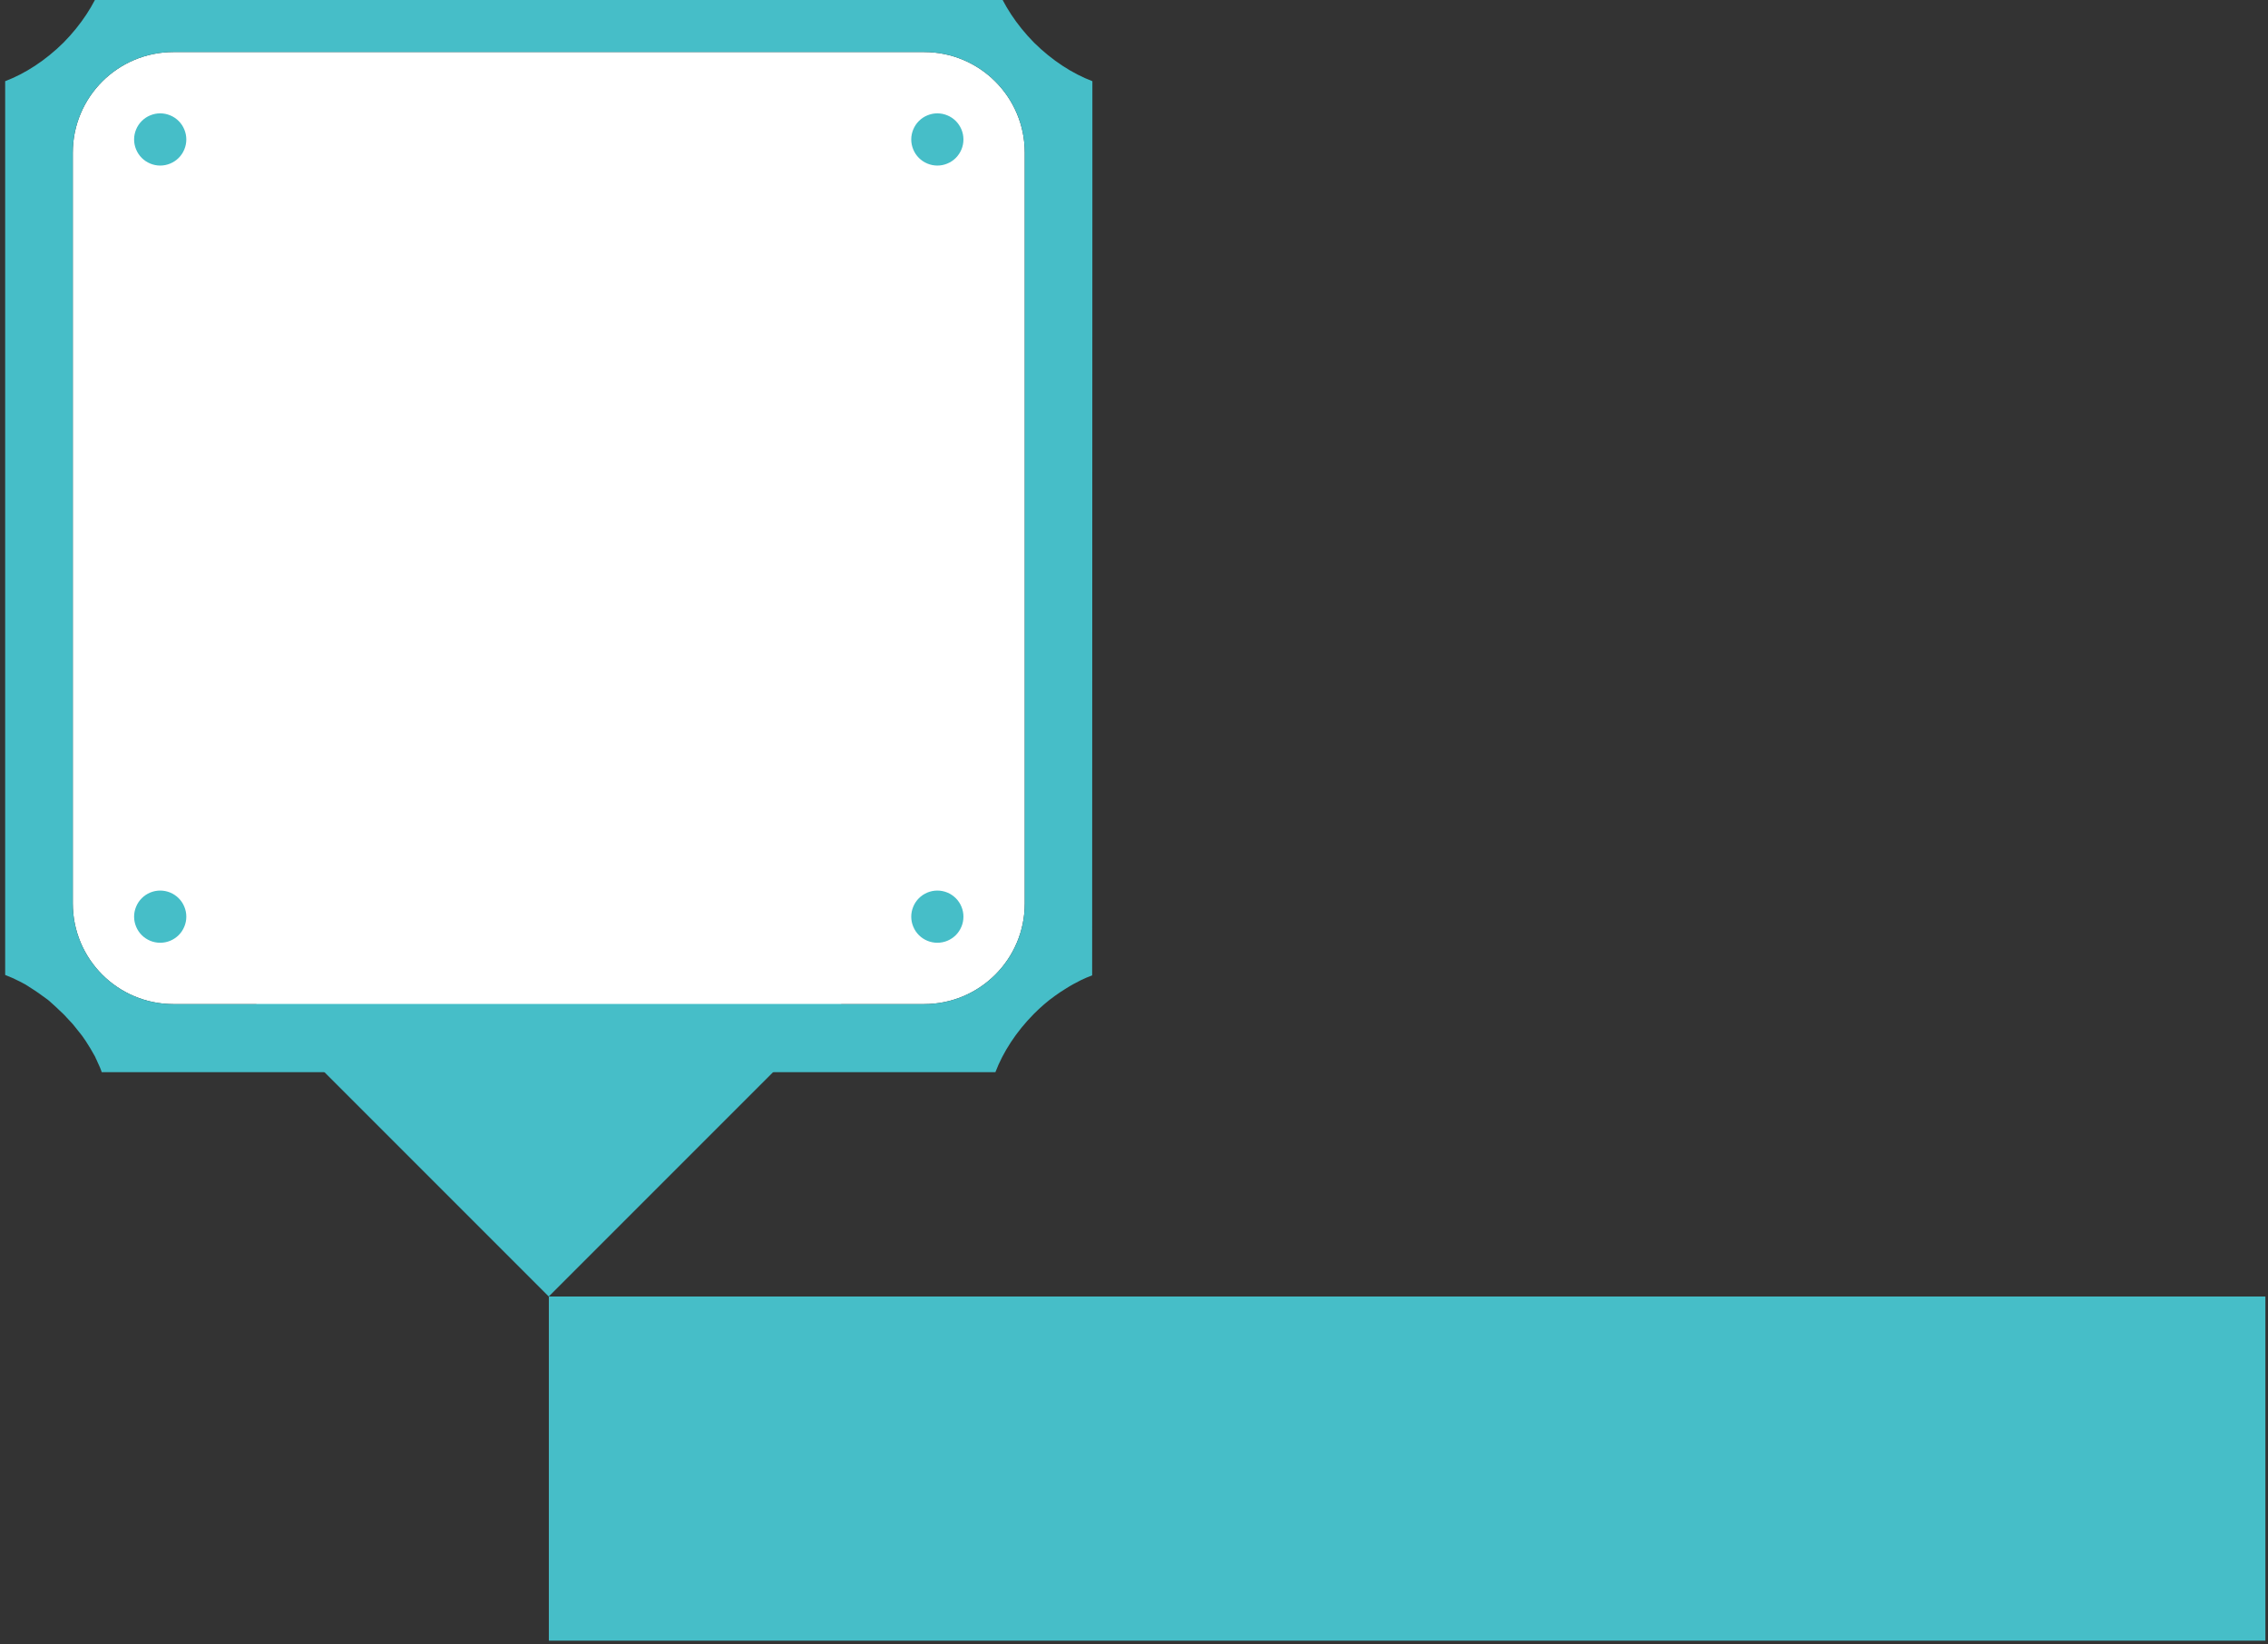 <?xml version="1.0" encoding="UTF-8"?>
<svg xmlns="http://www.w3.org/2000/svg" xmlns:xlink="http://www.w3.org/1999/xlink" width="300pt" height="217.5pt" viewBox="0 0 300 217.5" version="1.2">
<rect x="0" y="0" width="300" height="217.5" fill="#333333" stroke="none"/>
<defs>
<clipPath id="clip1">
  <path d="M 0.344 0 L 145 0 L 145 142 L 0.344 142 Z M 0.344 0 "/>
</clipPath>
<clipPath id="clip2">
  <path d="M 72 171 L 299.656 171 L 299.656 217 L 72 217 Z M 72 171 "/>
</clipPath>
</defs>
<g id="surface1">
<path style=" stroke:none;fill-rule:nonzero;fill:rgb(27.449%,74.509%,78.429%);fill-opacity:1;" d="M 110.43 57.957 C 89.527 37.055 55.645 37.055 34.746 57.957 C 13.848 78.855 13.848 112.738 34.746 133.637 L 72.586 171.48 L 110.43 133.637 C 131.336 112.746 131.328 78.855 110.43 57.957 Z M 110.43 57.957 "/>
<path style=" stroke:none;fill-rule:nonzero;fill:rgb(100%,100%,100%);fill-opacity:1;" d="M 135.551 20.199 L 135.551 119.488 C 135.551 126.852 129.598 132.805 122.234 132.805 L 22.945 132.805 C 15.582 132.805 9.629 126.852 9.629 119.488 L 9.629 20.199 C 9.629 12.836 15.582 6.883 22.945 6.883 L 122.234 6.883 C 129.598 6.883 135.551 12.836 135.551 20.199 Z M 135.551 20.199 "/>
<path style=" stroke:none;fill-rule:nonzero;fill:rgb(27.449%,74.509%,78.429%);fill-opacity:1;" d="M 21.191 117.789 C 20.734 117.789 20.293 117.879 19.871 118.051 C 19.449 118.227 19.074 118.477 18.75 118.801 C 18.426 119.125 18.18 119.496 18.004 119.922 C 17.828 120.344 17.738 120.785 17.738 121.242 C 17.738 121.699 17.828 122.141 18.004 122.562 C 18.18 122.984 18.426 123.359 18.75 123.684 C 19.074 124.004 19.449 124.254 19.871 124.43 C 20.293 124.605 20.734 124.691 21.191 124.691 C 21.648 124.691 22.09 124.605 22.512 124.43 C 22.934 124.254 23.309 124.004 23.633 123.684 C 23.957 123.359 24.207 122.984 24.379 122.562 C 24.555 122.141 24.645 121.699 24.645 121.242 C 24.645 120.785 24.555 120.344 24.379 119.922 C 24.207 119.496 23.957 119.125 23.633 118.801 C 23.309 118.477 22.934 118.227 22.512 118.051 C 22.09 117.879 21.648 117.789 21.191 117.789 Z M 21.191 14.992 C 20.734 14.992 20.293 15.082 19.871 15.258 C 19.449 15.43 19.074 15.68 18.75 16.004 C 18.426 16.328 18.18 16.703 18.004 17.125 C 17.828 17.547 17.738 17.988 17.738 18.445 C 17.738 18.902 17.828 19.344 18.004 19.766 C 18.18 20.188 18.426 20.562 18.75 20.887 C 19.074 21.211 19.449 21.457 19.871 21.633 C 20.293 21.809 20.734 21.898 21.191 21.898 C 21.648 21.898 22.09 21.809 22.512 21.633 C 22.934 21.457 23.309 21.211 23.633 20.887 C 23.957 20.562 24.207 20.188 24.379 19.766 C 24.555 19.344 24.645 18.902 24.645 18.445 C 24.645 17.988 24.555 17.547 24.379 17.125 C 24.207 16.703 23.957 16.328 23.633 16.004 C 23.309 15.68 22.934 15.43 22.512 15.258 C 22.09 15.082 21.648 14.992 21.191 14.992 Z M 123.988 14.992 C 123.531 14.992 123.09 15.082 122.668 15.258 C 122.242 15.43 121.871 15.68 121.547 16.004 C 121.223 16.328 120.973 16.703 120.801 17.125 C 120.625 17.547 120.535 17.988 120.535 18.445 C 120.535 18.902 120.625 19.344 120.801 19.766 C 120.973 20.188 121.223 20.562 121.547 20.887 C 121.871 21.211 122.242 21.457 122.668 21.633 C 123.09 21.809 123.531 21.898 123.988 21.898 C 124.445 21.898 124.887 21.809 125.309 21.633 C 125.73 21.457 126.105 21.211 126.43 20.887 C 126.75 20.562 127 20.188 127.176 19.766 C 127.352 19.344 127.438 18.902 127.438 18.445 C 127.438 17.988 127.352 17.547 127.176 17.125 C 127 16.703 126.75 16.328 126.43 16.004 C 126.105 15.68 125.73 15.43 125.309 15.258 C 124.887 15.082 124.445 14.992 123.988 14.992 Z M 123.988 117.789 C 123.531 117.789 123.09 117.879 122.668 118.051 C 122.242 118.227 121.871 118.477 121.547 118.801 C 121.223 119.125 120.973 119.496 120.801 119.922 C 120.625 120.344 120.535 120.785 120.535 121.242 C 120.535 121.699 120.625 122.141 120.801 122.562 C 120.973 122.984 121.223 123.359 121.547 123.684 C 121.871 124.004 122.242 124.254 122.668 124.43 C 123.09 124.605 123.531 124.691 123.988 124.691 C 124.445 124.691 124.887 124.605 125.309 124.43 C 125.73 124.254 126.105 124.004 126.43 123.684 C 126.75 123.359 127 122.984 127.176 122.562 C 127.352 122.141 127.438 121.699 127.438 121.242 C 127.438 120.785 127.352 120.344 127.176 119.922 C 127 119.496 126.75 119.125 126.43 118.801 C 126.105 118.477 125.73 118.227 125.309 118.051 C 124.887 117.879 124.445 117.789 123.988 117.789 Z M 123.988 117.789 "/>
<g clip-path="url(#clip1)" clip-rule="nonzero">
<path style=" stroke:none;fill-rule:nonzero;fill:rgb(27.449%,74.509%,78.429%);fill-opacity:1;" d="M 144.496 21.898 L 144.496 10.738 C 141.848 9.73 139.176 8.004 136.785 5.645 C 134.43 3.258 132.703 0.582 131.695 -2.062 L 13.484 -2.062 C 12.477 0.582 10.75 3.258 8.391 5.645 C 6.004 8.004 3.332 9.73 0.684 10.738 L 0.684 128.949 C 1.344 129.207 2.008 129.496 2.668 129.84 C 2.84 129.926 2.984 130.016 3.156 130.102 C 3.273 130.156 3.387 130.215 3.504 130.301 C 3.531 130.301 3.559 130.332 3.59 130.359 C 3.676 130.387 3.734 130.445 3.82 130.504 C 4.652 131.02 5.488 131.598 6.32 132.227 C 6.465 132.344 6.609 132.457 6.754 132.602 C 6.867 132.688 6.953 132.773 7.039 132.859 C 7.328 133.121 7.617 133.379 7.902 133.668 C 8.047 133.809 8.191 133.953 8.363 134.098 C 8.508 134.242 8.652 134.387 8.797 134.559 C 9.055 134.848 9.34 135.133 9.602 135.422 C 9.688 135.535 9.773 135.621 9.859 135.738 L 10.203 136.168 C 10.289 136.254 10.348 136.371 10.434 136.457 C 10.578 136.629 10.723 136.832 10.867 137.004 C 11.039 137.234 11.184 137.465 11.324 137.664 C 11.758 138.324 12.16 138.988 12.535 139.68 C 12.59 139.793 12.648 139.879 12.68 139.996 L 12.766 140.168 C 12.82 140.281 12.879 140.398 12.906 140.484 C 13.109 140.914 13.312 141.348 13.453 141.805 L 131.668 141.805 C 132.676 139.16 134.398 136.484 136.758 134.098 C 137.648 133.207 138.57 132.402 139.547 131.711 C 140.035 131.367 140.527 131.02 141.016 130.734 C 141.332 130.531 141.676 130.332 141.992 130.156 C 142.309 129.984 142.656 129.812 142.973 129.641 C 143.461 129.41 143.977 129.18 144.465 129.008 Z M 135.551 119.488 C 135.551 126.852 129.598 132.805 122.234 132.805 L 22.945 132.805 C 15.582 132.805 9.629 126.852 9.629 119.488 L 9.629 20.199 C 9.629 12.836 15.582 6.883 22.945 6.883 L 122.234 6.883 C 129.598 6.883 135.551 12.836 135.551 20.199 Z M 135.551 119.488 "/>
</g>
<g clip-path="url(#clip2)" clip-rule="nonzero">
<path style=" stroke:none;fill-rule:nonzero;fill:rgb(27.449%,74.509%,78.429%);fill-opacity:1;" d="M 72.598 171.48 L 299.742 171.48 L 299.742 217.09 L 72.598 217.09 Z M 72.598 171.48 "/>
</g>
</g>
</svg>
